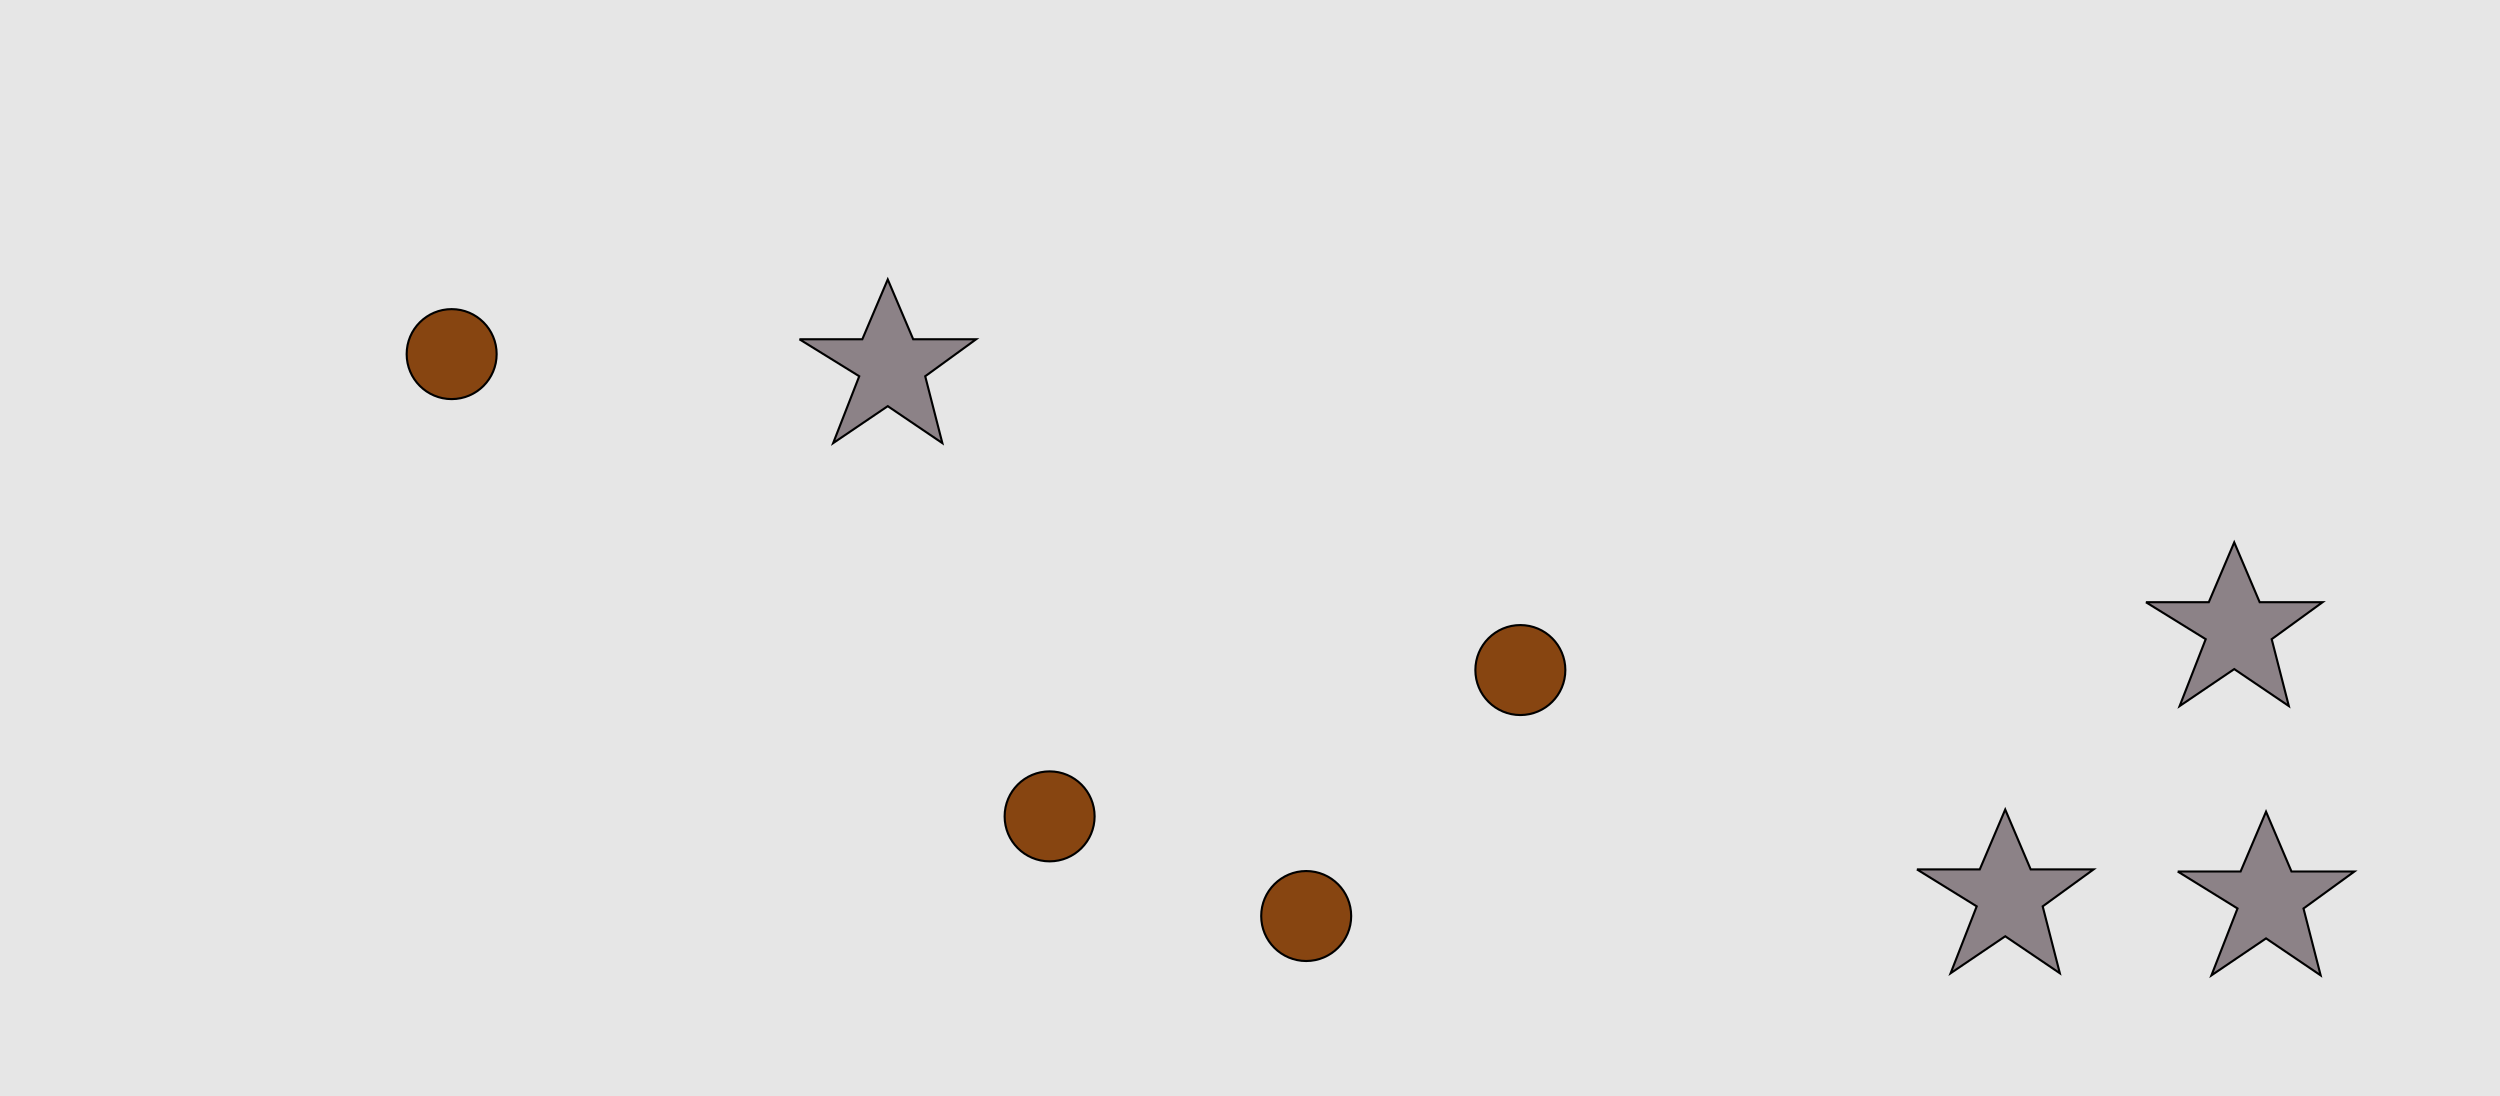 <?xml version="1.0" encoding="UTF-8"?>
<svg xmlns="http://www.w3.org/2000/svg" xmlns:xlink="http://www.w3.org/1999/xlink" width="1179pt" height="517pt" viewBox="0 0 1179 517" version="1.1">
<g id="surface511">
<rect x="0" y="0" width="1179" height="517" style="fill:rgb(90%,90%,90%);fill-opacity:1;stroke:none;"/>
<path style="fill-rule:nonzero;fill:rgb(55%,51%,53%);fill-opacity:1;stroke-width:1;stroke-linecap:butt;stroke-linejoin:miter;stroke:rgb(0%,0%,0%);stroke-opacity:1;stroke-miterlimit:10;" d="M 1012 284 L 1041.664 284 L 1053.664 255.785 L 1065.664 284 L 1095.332 284 L 1071.332 301.438 L 1079.418 332.98 L 1053.664 315.543 L 1027.914 332.98 L 1040.215 301.438 L 1012 284 "/>
<path style="fill-rule:nonzero;fill:rgb(55%,51%,53%);fill-opacity:1;stroke-width:1;stroke-linecap:butt;stroke-linejoin:miter;stroke:rgb(0%,0%,0%);stroke-opacity:1;stroke-miterlimit:10;" d="M 904 410 L 933.664 410 L 945.664 381.785 L 957.664 410 L 987.332 410 L 963.332 427.438 L 971.418 458.98 L 945.664 441.543 L 919.914 458.98 L 932.215 427.438 L 904 410 "/>
<path style="fill-rule:nonzero;fill:rgb(55%,51%,53%);fill-opacity:1;stroke-width:1;stroke-linecap:butt;stroke-linejoin:miter;stroke:rgb(0%,0%,0%);stroke-opacity:1;stroke-miterlimit:10;" d="M 1027 411 L 1056.664 411 L 1068.664 382.785 L 1080.664 411 L 1110.332 411 L 1086.332 428.438 L 1094.418 459.98 L 1068.664 442.543 L 1042.914 459.98 L 1055.215 428.438 L 1027 411 "/>
<path style="fill-rule:nonzero;fill:rgb(55%,51%,53%);fill-opacity:1;stroke-width:1;stroke-linecap:butt;stroke-linejoin:miter;stroke:rgb(0%,0%,0%);stroke-opacity:1;stroke-miterlimit:10;" d="M 377 160 L 406.664 160 L 418.664 131.785 L 430.664 160 L 460.332 160 L 436.332 177.438 L 444.418 208.98 L 418.664 191.543 L 392.914 208.98 L 405.215 177.438 L 377 160 "/>
<path style="fill-rule:nonzero;fill:rgb(53%,27%,7%);fill-opacity:1;stroke-width:1;stroke-linecap:butt;stroke-linejoin:miter;stroke:rgb(0%,0%,0%);stroke-opacity:1;stroke-miterlimit:10;" d="M 234.215 167 C 234.215 178.715 224.715 188.215 213 188.215 C 201.285 188.215 191.785 178.715 191.785 167 C 191.785 155.285 201.285 145.785 213 145.785 C 224.715 145.785 234.215 155.285 234.215 167 "/>
<path style="fill-rule:nonzero;fill:rgb(53%,27%,7%);fill-opacity:1;stroke-width:1;stroke-linecap:butt;stroke-linejoin:miter;stroke:rgb(0%,0%,0%);stroke-opacity:1;stroke-miterlimit:10;" d="M 637.215 432 C 637.215 443.715 627.715 453.215 616 453.215 C 604.285 453.215 594.785 443.715 594.785 432 C 594.785 420.285 604.285 410.785 616 410.785 C 627.715 410.785 637.215 420.285 637.215 432 "/>
<path style="fill-rule:nonzero;fill:rgb(53%,27%,7%);fill-opacity:1;stroke-width:1;stroke-linecap:butt;stroke-linejoin:miter;stroke:rgb(0%,0%,0%);stroke-opacity:1;stroke-miterlimit:10;" d="M 516.215 385 C 516.215 396.715 506.715 406.215 495 406.215 C 483.285 406.215 473.785 396.715 473.785 385 C 473.785 373.285 483.285 363.785 495 363.785 C 506.715 363.785 516.215 373.285 516.215 385 "/>
<path style="fill-rule:nonzero;fill:rgb(53%,27%,7%);fill-opacity:1;stroke-width:1;stroke-linecap:butt;stroke-linejoin:miter;stroke:rgb(0%,0%,0%);stroke-opacity:1;stroke-miterlimit:10;" d="M 738.215 316 C 738.215 327.715 728.715 337.215 717 337.215 C 705.285 337.215 695.785 327.715 695.785 316 C 695.785 304.285 705.285 294.785 717 294.785 C 728.715 294.785 738.215 304.285 738.215 316 "/>
</g>
</svg>
